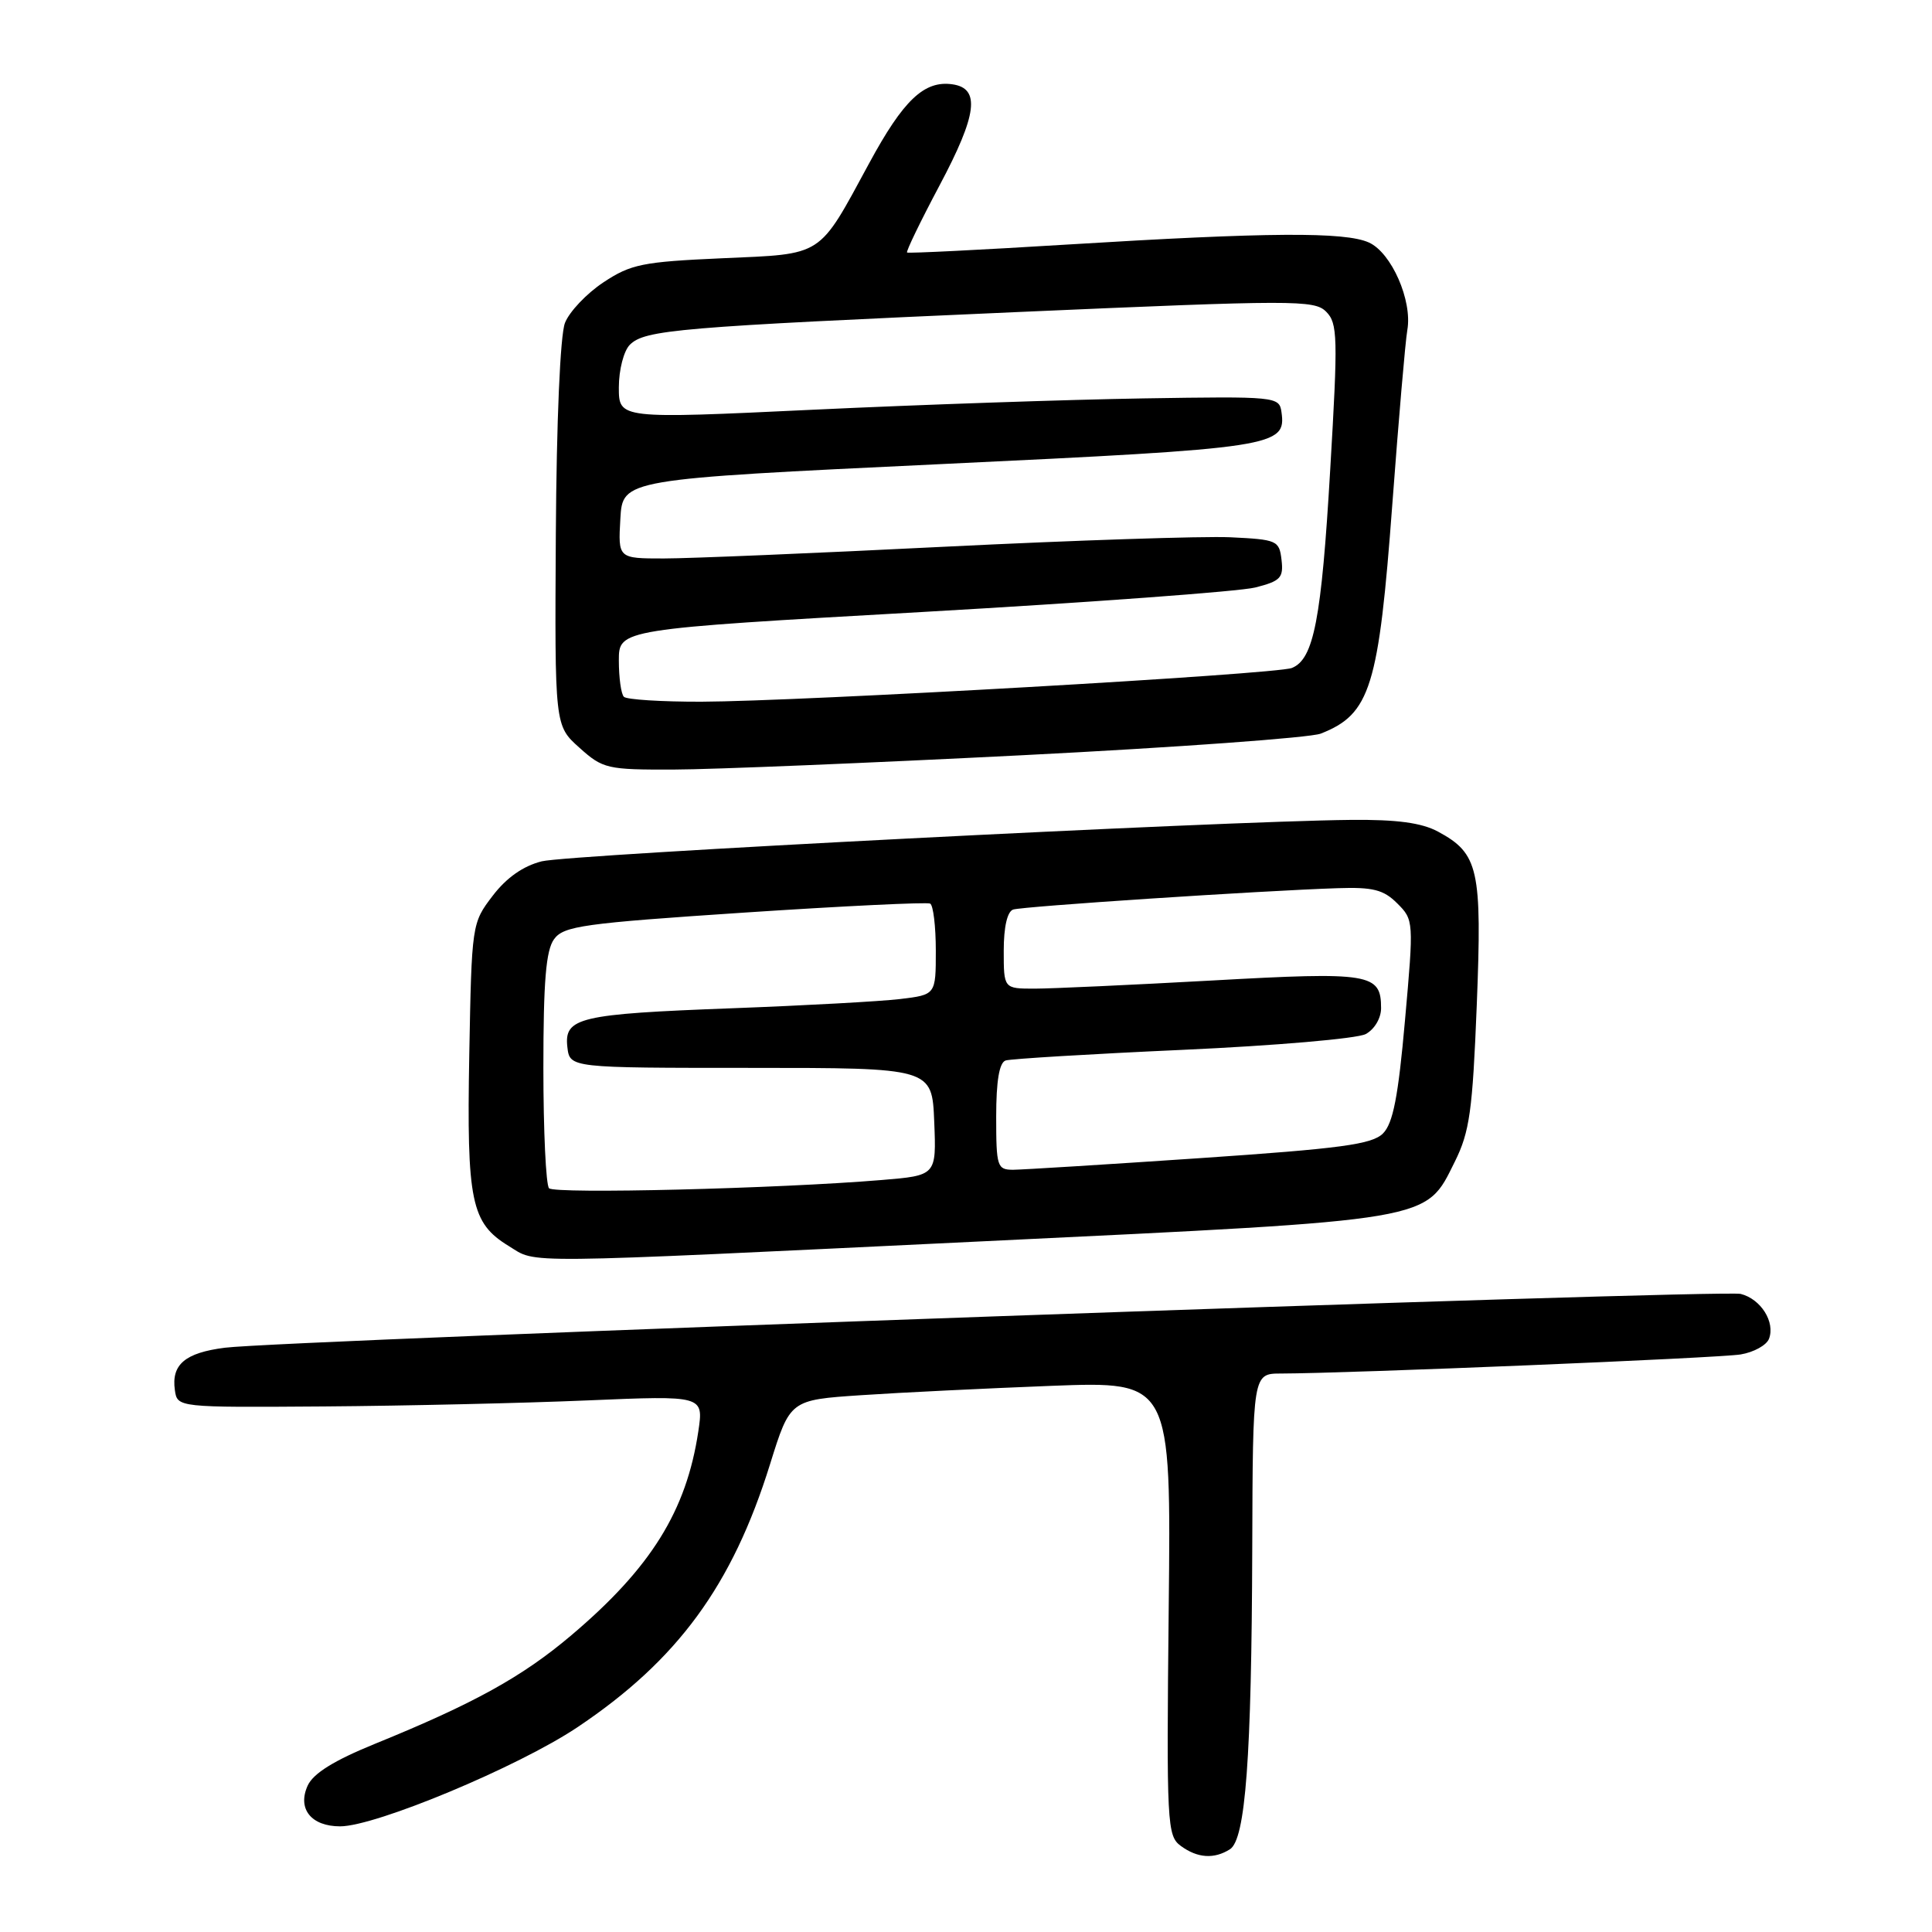 <?xml version="1.0" encoding="UTF-8" standalone="no"?>
<!DOCTYPE svg PUBLIC "-//W3C//DTD SVG 1.1//EN" "http://www.w3.org/Graphics/SVG/1.1/DTD/svg11.dtd" >
<svg xmlns="http://www.w3.org/2000/svg" xmlns:xlink="http://www.w3.org/1999/xlink" version="1.1" viewBox="0 0 256 256">
 <g >
 <path fill="currentColor"
d=" M 162.97 245.04 C 165.04 243.73 165.84 232.91 165.93 205.25 C 166.00 182.00 166.00 182.00 169.75 182.00 C 178.69 181.98 227.79 179.95 230.65 179.47 C 232.39 179.18 234.07 178.25 234.40 177.40 C 235.25 175.18 233.32 172.12 230.65 171.45 C 228.18 170.83 37.58 177.59 29.80 178.58 C 24.53 179.25 22.69 180.80 23.17 184.19 C 23.50 186.50 23.50 186.50 43.00 186.36 C 53.73 186.28 69.42 185.92 77.87 185.56 C 93.24 184.91 93.24 184.91 92.53 189.67 C 90.95 200.20 86.26 207.74 75.73 216.66 C 69.22 222.18 62.80 225.73 49.67 231.07 C 44.27 233.27 41.51 234.98 40.77 236.60 C 39.37 239.67 41.23 242.00 45.07 242.00 C 49.78 242.00 68.65 234.12 76.48 228.89 C 89.78 219.99 97.03 210.10 102.04 194.00 C 104.69 185.50 104.69 185.50 114.10 184.87 C 119.27 184.52 130.63 183.97 139.34 183.63 C 155.18 183.03 155.18 183.03 154.86 213.11 C 154.56 241.80 154.64 243.26 156.47 244.60 C 158.68 246.22 160.88 246.36 162.97 245.04 Z  M 130.65 164.46 C 190.38 161.59 188.83 161.85 192.77 153.93 C 194.74 149.97 195.12 147.20 195.68 133.16 C 196.39 115.15 195.93 113.10 190.54 110.19 C 188.36 109.02 185.09 108.58 179.00 108.64 C 161.72 108.81 75.37 113.23 71.78 114.13 C 69.32 114.75 67.11 116.30 65.28 118.70 C 62.52 122.31 62.50 122.46 62.18 139.80 C 61.83 159.24 62.42 162.06 67.42 165.11 C 71.25 167.45 67.61 167.49 130.65 164.46 Z  M 135.50 100.07 C 155.85 99.04 173.62 97.75 175.00 97.21 C 181.59 94.63 182.69 91.06 184.50 66.68 C 185.33 55.58 186.21 45.25 186.48 43.72 C 187.16 39.82 184.38 33.50 181.40 32.14 C 178.25 30.70 168.03 30.77 141.50 32.40 C 129.95 33.11 120.36 33.59 120.19 33.46 C 120.03 33.33 121.97 29.32 124.51 24.54 C 129.49 15.17 129.93 11.70 126.19 11.17 C 122.46 10.64 119.70 13.26 115.17 21.63 C 108.36 34.19 109.23 33.62 95.71 34.22 C 85.15 34.69 83.60 35.00 79.96 37.41 C 77.74 38.88 75.44 41.30 74.86 42.79 C 74.23 44.40 73.74 55.78 73.65 70.82 C 73.50 96.15 73.50 96.15 76.77 99.07 C 79.88 101.87 80.45 102.00 89.27 101.97 C 94.34 101.96 115.15 101.10 135.50 100.07 Z  M 72.75 157.45 C 72.34 157.02 72.00 149.85 72.00 141.52 C 72.00 130.03 72.34 125.91 73.42 124.44 C 74.69 122.70 77.28 122.34 98.67 120.92 C 111.78 120.05 122.84 119.52 123.25 119.73 C 123.66 119.94 124.00 122.75 124.00 125.97 C 124.00 131.81 124.00 131.81 119.25 132.38 C 116.64 132.69 106.62 133.24 97.00 133.60 C 76.71 134.36 74.73 134.83 75.18 138.75 C 75.50 141.50 75.50 141.50 99.50 141.50 C 123.50 141.50 123.50 141.50 123.79 148.63 C 124.08 155.76 124.08 155.76 116.79 156.36 C 103.10 157.50 73.50 158.23 72.75 157.45 Z  M 132.00 147.97 C 132.00 143.23 132.41 140.80 133.25 140.52 C 133.94 140.30 144.49 139.66 156.71 139.11 C 168.92 138.56 179.84 137.62 180.96 137.02 C 182.12 136.40 183.00 134.92 183.00 133.59 C 183.00 128.98 181.60 128.75 160.63 129.92 C 149.93 130.51 139.33 131.00 137.09 131.00 C 133.00 131.00 133.00 131.00 133.00 125.97 C 133.00 122.83 133.47 120.78 134.25 120.52 C 135.53 120.10 166.90 118.03 177.22 117.69 C 181.93 117.53 183.33 117.89 185.14 119.70 C 187.33 121.88 187.34 122.06 186.17 135.18 C 185.27 145.36 184.58 148.86 183.25 150.19 C 181.80 151.64 177.68 152.19 159.00 153.46 C 146.62 154.30 135.49 154.99 134.25 155.00 C 132.13 155.00 132.00 154.59 132.00 147.97 Z  M 82.67 92.33 C 82.30 91.97 82.00 89.80 82.00 87.52 C 82.00 83.37 82.00 83.37 122.25 81.09 C 144.39 79.83 164.22 78.37 166.31 77.85 C 169.67 77.00 170.09 76.57 169.81 74.19 C 169.51 71.61 169.23 71.49 163.00 71.19 C 159.43 71.03 142.44 71.59 125.26 72.44 C 108.08 73.30 91.29 74.00 87.96 74.00 C 81.90 74.00 81.90 74.00 82.20 68.75 C 82.50 63.50 82.50 63.50 124.60 61.50 C 169.08 59.39 170.45 59.18 169.80 54.59 C 169.51 52.55 169.10 52.51 151.50 52.79 C 141.60 52.95 121.91 53.62 107.75 54.29 C 82.00 55.51 82.00 55.51 82.00 51.33 C 82.00 49.01 82.65 46.50 83.45 45.69 C 85.44 43.70 89.80 43.33 134.78 41.35 C 171.50 39.74 174.16 39.73 175.72 41.30 C 177.25 42.83 177.30 44.63 176.26 62.23 C 175.10 82.09 174.08 87.35 171.18 88.51 C 169.10 89.35 106.03 92.94 92.92 92.98 C 87.65 92.99 83.03 92.70 82.67 92.33 Z "/>
</g>
</svg>